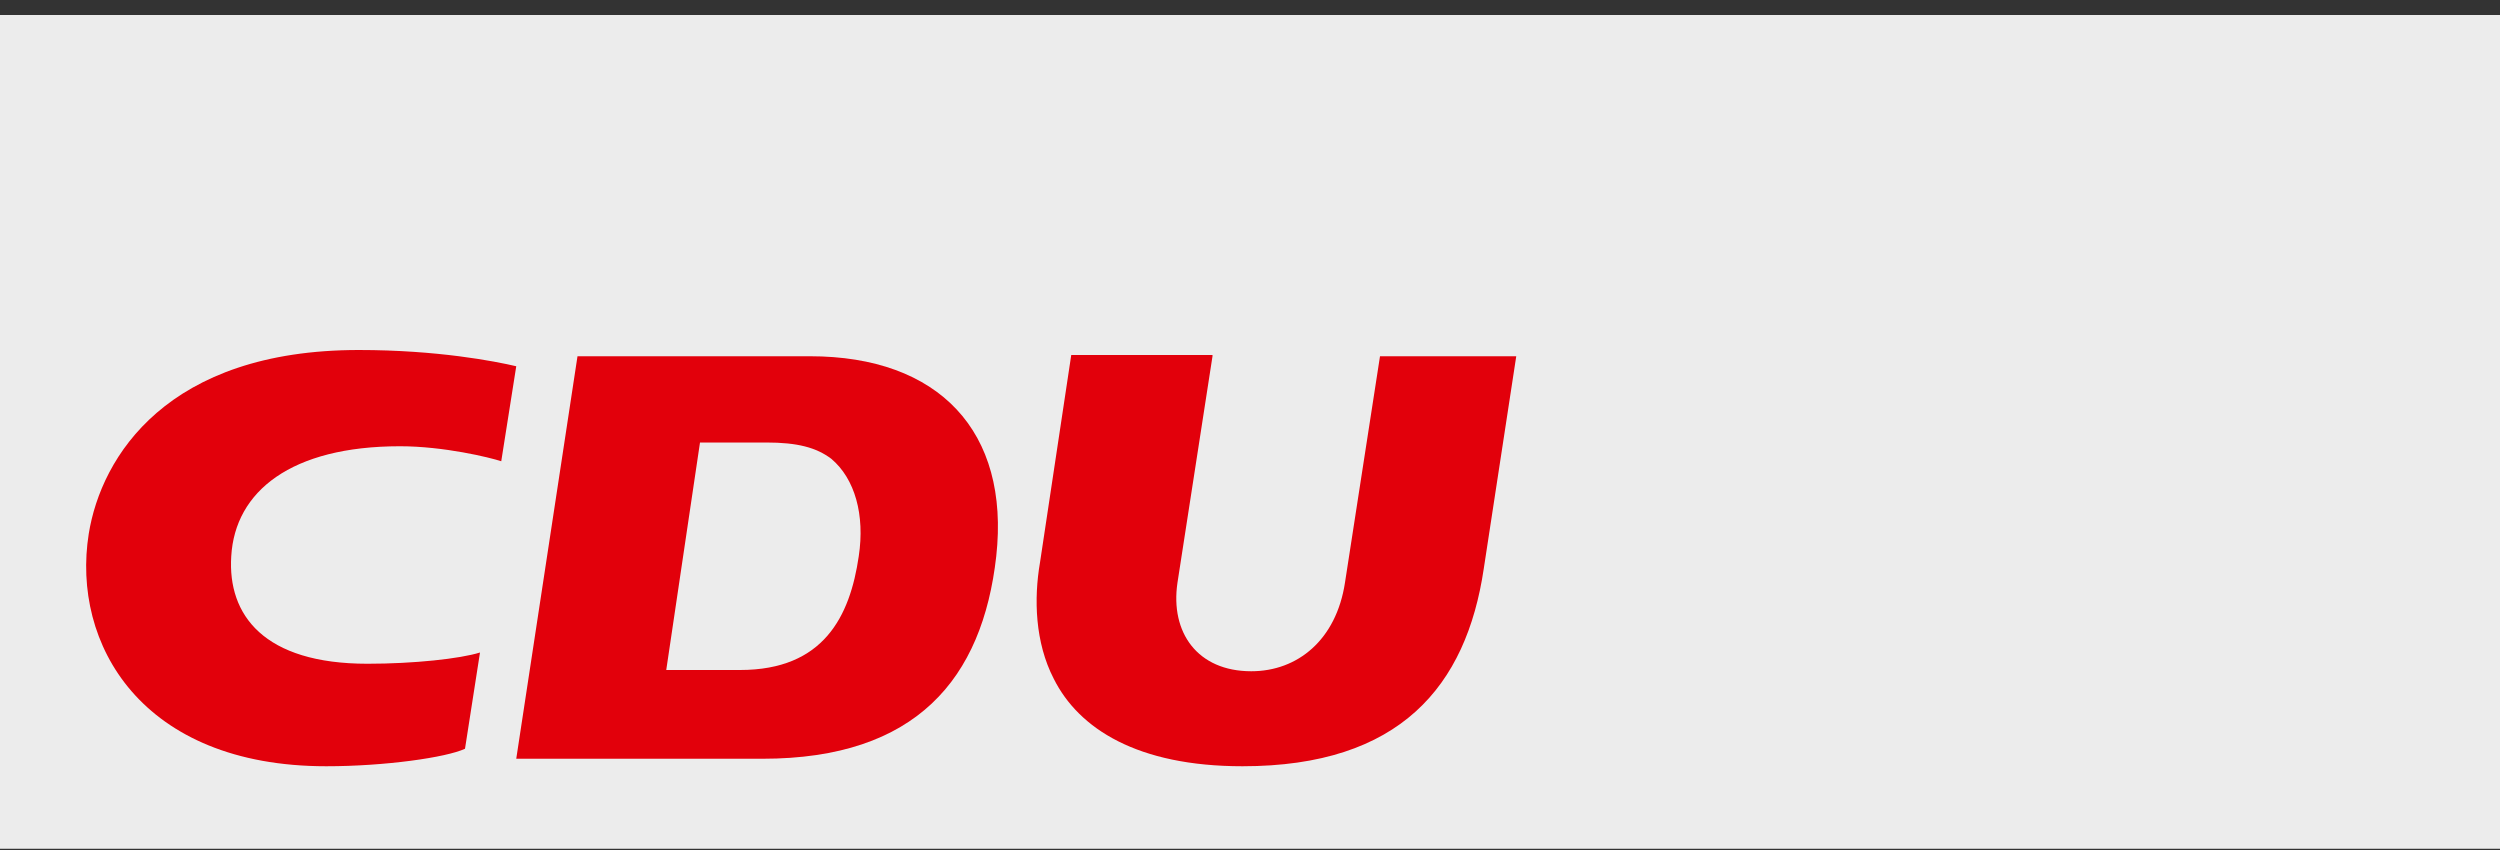 <?xml version="1.0" encoding="utf-8"?>
<!-- Generator: Adobe Illustrator 21.0.0, SVG Export Plug-In . SVG Version: 6.00 Build 0)  -->
<svg version="1.1" id="Ebene_1" xmlns="http://www.w3.org/2000/svg" xmlns:xlink="http://www.w3.org/1999/xlink" x="0px" y="0px"
	 viewBox="0 0 200 68" style="enable-background:new 0 0 200 68;" xml:space="preserve">
<rect x="0" y="0" width="200" height="68" fill="#333333" stroke="none"/>
<style type="text/css">
	.st0{fill:#ECECEC;}
	.st1{fill-rule:evenodd;clip-rule:evenodd;fill:#E2000B;}
	.st2{fill:#E2000B;}
</style>
<rect y="1.2" class="st0" width="200" height="66.7"/>
<g>
	<path class="st1" d="M61.3,35.4c2.5,0,4,0.4,5.2,1.3c1.9,1.6,2.7,4.5,2.2,7.8c-0.7,4.8-2.8,9.1-9.5,9.1h-5.9L56,35.4H61.3
		L61.3,35.4z M64.8,28.5c10.3,0,16,6,14.9,16c-1.1,9.8-6.4,16.2-18.7,16.2H41.3l4.9-32.2H64.8L64.8,28.5z"/>
	<path class="st2" d="M97,28.5l-2.8,18.1c-0.6,4,1.6,7.1,5.9,7.1c3.7,0,6.8-2.5,7.5-7.1l2.8-18.1h10.9l-2.6,17
		c-1.4,9.4-6.7,15.8-19.3,15.8c-8.4,0-13.1-3-15.1-7c-1.5-2.9-1.6-6.4-1.1-9.3l2.5-16.6H97L97,28.5z"/>
	<path class="st2" d="M38.4,52.2c-1.6,0.5-5.3,0.9-9,0.9c-8.3,0-11.2-3.9-10.9-8.6c0.3-5.2,4.8-8.8,13.5-8.8c3.5,0,7.2,0.9,8.1,1.2
		l1.2-7.6C39.6,28.9,35,28,28.7,28C13.4,28,8.1,36.5,7.1,42.7c-1.4,8.8,4.2,18.6,19,18.6c4.7,0,9.6-0.7,11.1-1.4L38.4,52.2
		L38.4,52.2z"/>
</g>
</svg>
